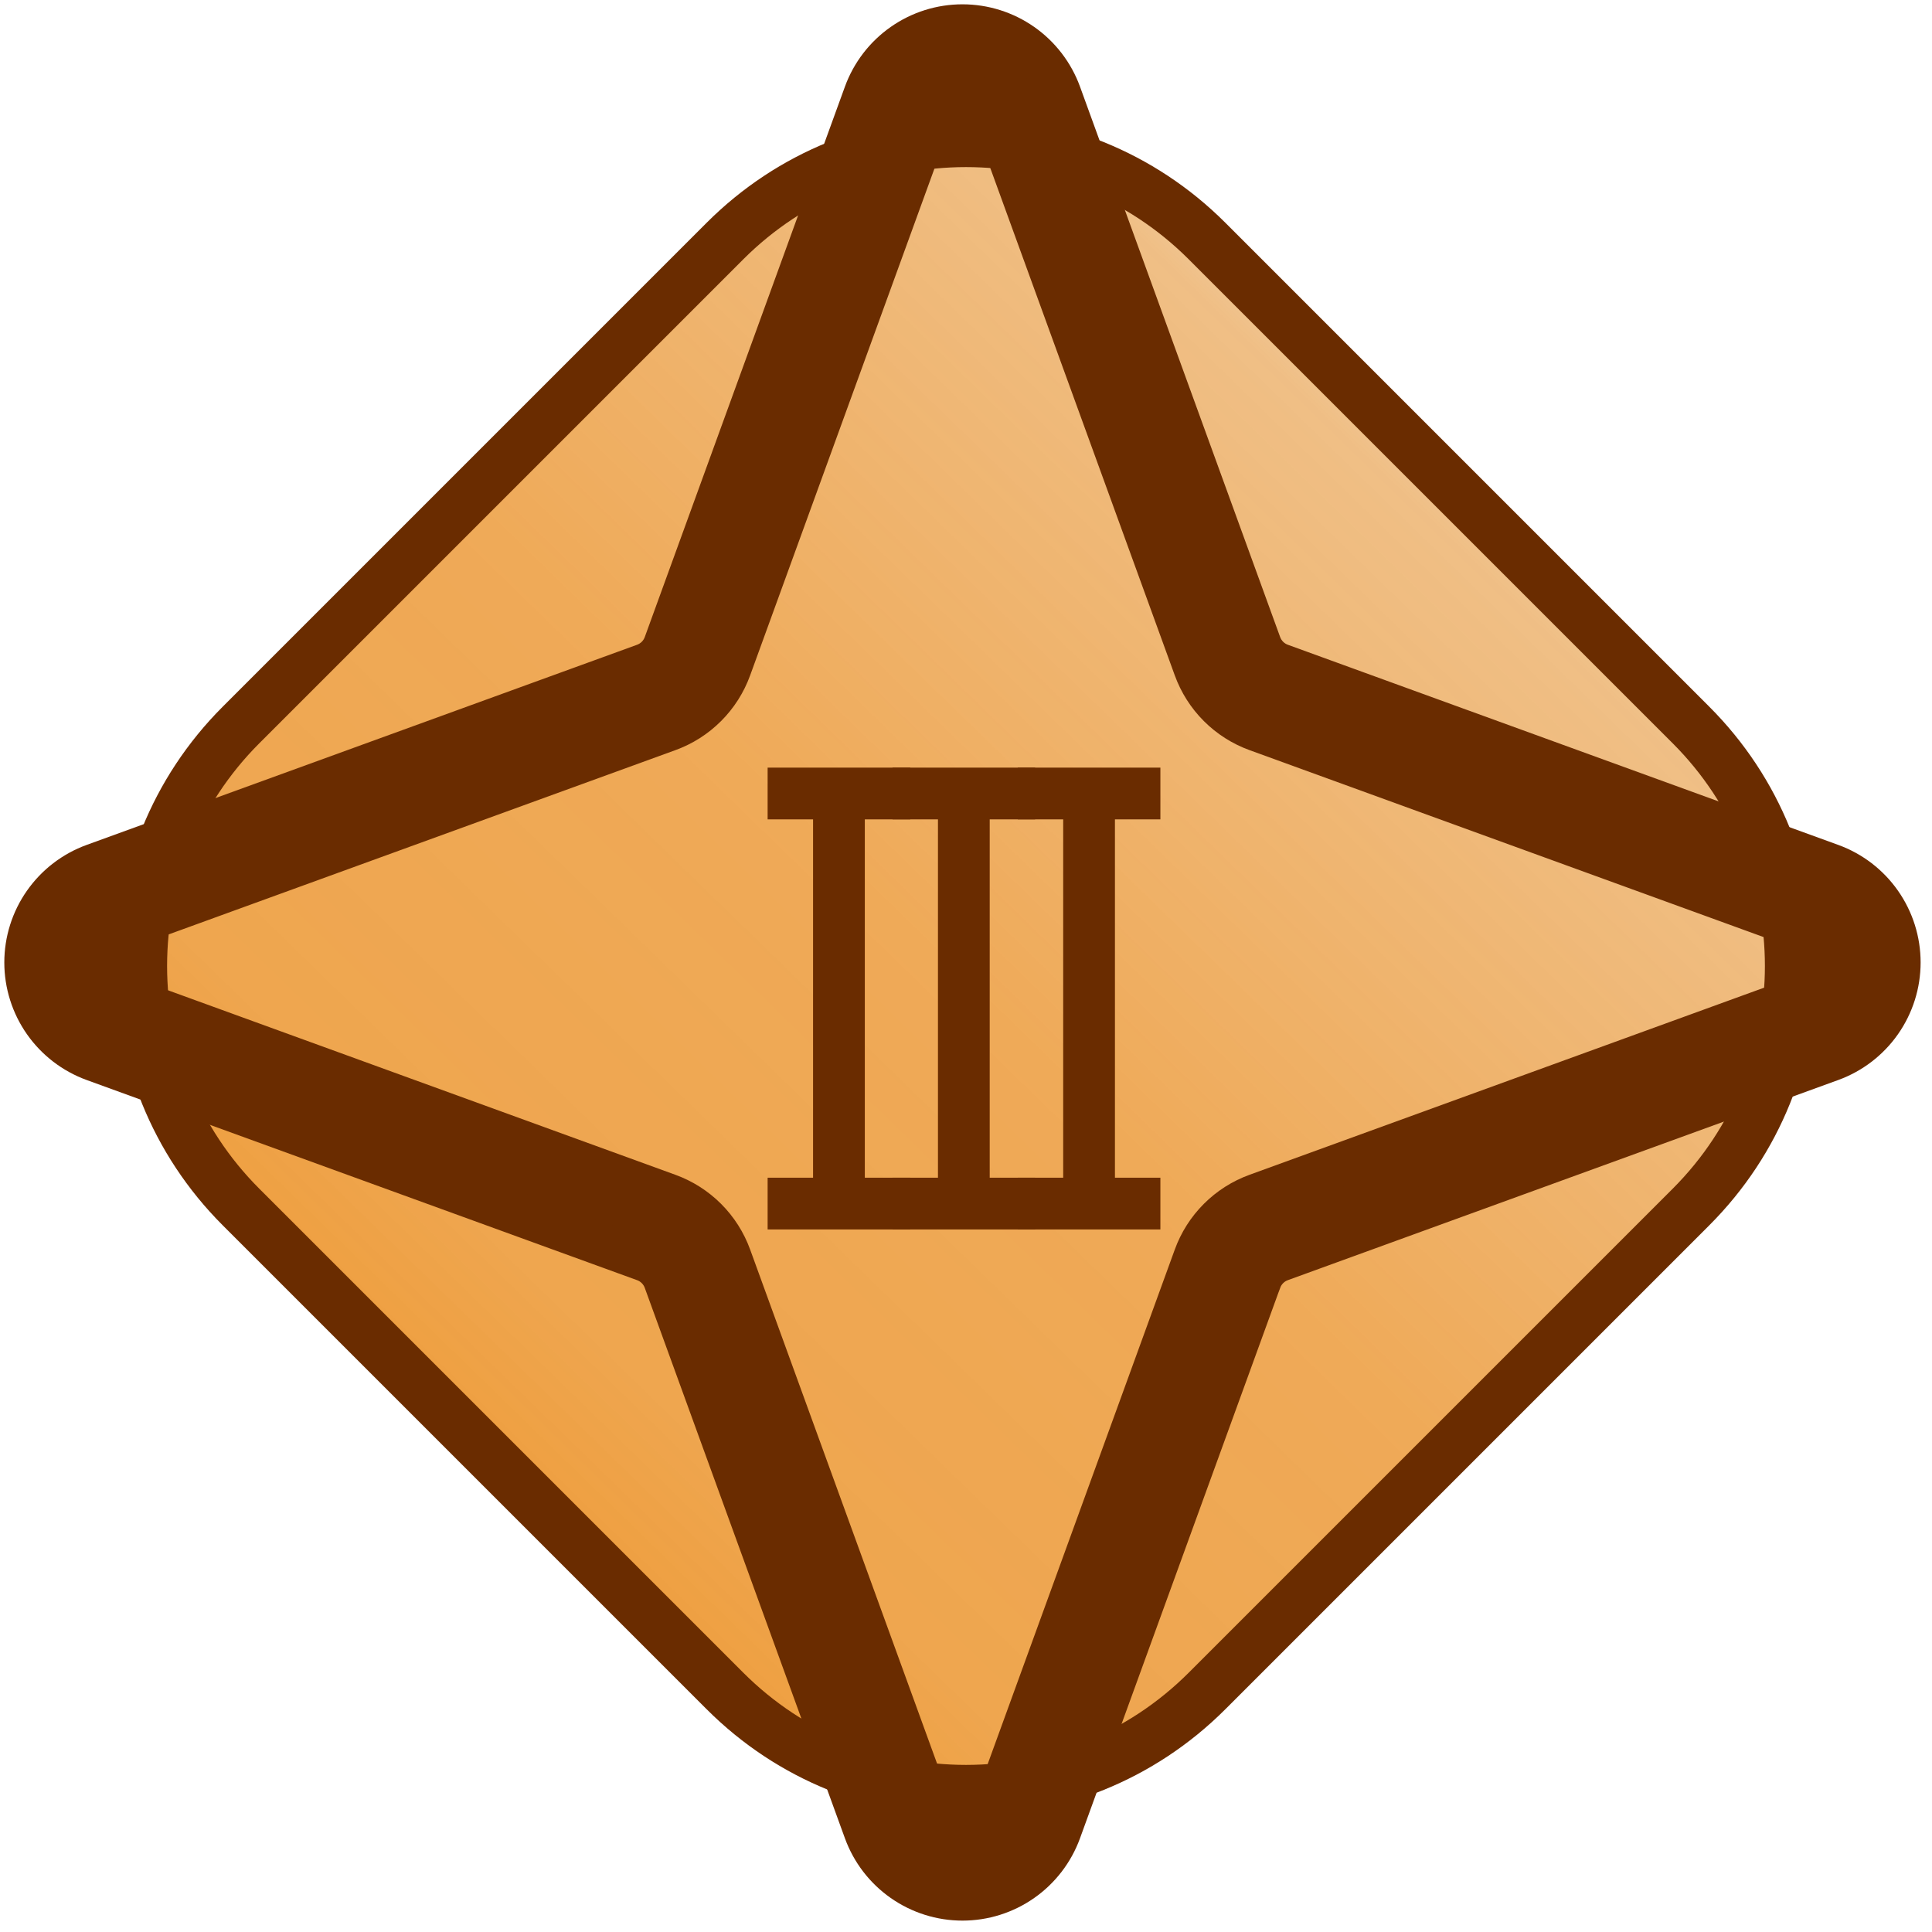 <svg width="224" height="224" viewBox="0 0 224 224" fill="none" xmlns="http://www.w3.org/2000/svg">
<path d="M84.049 27.951C99.486 12.514 124.514 12.514 139.952 27.951L196.049 84.049C211.486 99.486 211.486 124.514 196.048 139.952L139.951 196.049C124.514 211.486 99.486 211.486 84.049 196.048L27.951 139.951C12.514 124.514 12.514 99.486 27.951 84.049L84.049 27.951Z" fill="url(#paint0_linear_158_77)" stroke="#6A2C00" stroke-width="6"/>
<path d="M212.281 100.312L148.465 77.106C147.915 76.907 147.416 76.589 147.003 76.176C146.59 75.763 146.272 75.263 146.073 74.714L122.867 10.898C122.025 8.584 120.491 6.584 118.474 5.171C116.456 3.758 114.053 3 111.59 3C109.127 3 106.723 3.758 104.706 5.171C102.688 6.584 101.154 8.584 100.312 10.898L77.106 74.715C76.907 75.264 76.589 75.764 76.176 76.177C75.763 76.59 75.263 76.907 74.714 77.106L10.898 100.312C8.584 101.154 6.584 102.688 5.171 104.706C3.758 106.723 3 109.127 3 111.59C3 114.053 3.758 116.456 5.171 118.474C6.584 120.491 8.584 122.025 10.898 122.867L74.715 146.074C75.264 146.273 75.764 146.59 76.177 147.004C76.59 147.417 76.907 147.916 77.106 148.466L100.312 212.281C101.154 214.596 102.688 216.596 104.706 218.009C106.723 219.422 109.127 220.18 111.59 220.18C114.053 220.18 116.456 219.422 118.474 218.009C120.491 216.596 122.025 214.596 122.867 212.281L146.073 148.466L146.074 148.465C146.273 147.915 146.591 147.416 147.004 147.003C147.417 146.59 147.916 146.272 148.466 146.073L212.281 122.867C214.596 122.025 216.596 120.491 218.009 118.474C219.422 116.456 220.18 114.053 220.18 111.59C220.18 109.127 219.422 106.723 218.009 104.706C216.596 102.688 214.596 101.154 212.281 100.312ZM209.547 115.35L145.732 138.555C144.083 139.152 142.586 140.104 141.345 141.345C140.105 142.585 139.153 144.082 138.556 145.731L115.35 209.547C115.069 210.318 114.557 210.985 113.885 211.456C113.212 211.927 112.411 212.18 111.59 212.18C110.769 212.18 109.967 211.927 109.295 211.456C108.622 210.985 108.111 210.318 107.83 209.547L84.625 145.732C84.028 144.083 83.076 142.586 81.835 141.345C80.595 140.105 79.097 139.153 77.448 138.556L13.633 115.35C12.861 115.069 12.195 114.557 11.724 113.885C11.253 113.212 11 112.411 11 111.59C11 110.769 11.253 109.967 11.724 109.295C12.195 108.622 12.861 108.111 13.633 107.83L77.447 84.625C79.097 84.028 80.594 83.076 81.834 81.835C83.075 80.595 84.027 79.097 84.624 77.448L107.83 13.633C108.111 12.861 108.622 12.195 109.295 11.724C109.967 11.253 110.769 11 111.59 11C112.411 11 113.212 11.253 113.885 11.724C114.557 12.195 115.069 12.861 115.35 13.633L138.555 77.447C139.152 79.096 140.104 80.594 141.344 81.834C142.585 83.075 144.082 84.027 145.731 84.624L209.547 107.83C210.318 108.111 210.985 108.622 211.456 109.295C211.927 109.967 212.18 110.769 212.18 111.59C212.18 112.411 211.927 113.212 211.456 113.885C210.985 114.557 210.318 115.069 209.547 115.35Z" fill="#6A2C00" stroke="#6A2C00" stroke-width="5"/>
<path d="M89 139.545H105.537M97.268 94.067V137.478M89 92H105.537" stroke="#6A2C00" stroke-width="6"/>
<path d="M118 139.545H134.537M126.268 94.067V115.773V137.478M118 92H134.537" stroke="#6A2C00" stroke-width="6"/>
<path d="M103.48 139.545H120.018M111.749 94.067V137.478M103.48 92H120.018" stroke="#6A2C00" stroke-width="6"/>
<defs>
<linearGradient id="paint0_linear_158_77" x1="-175.247" y1="210.824" x2="113.318" y2="-85.647" gradientUnits="userSpaceOnUse">
<stop stop-color="#EF8301"/>
<stop offset="0.284" stop-color="#EF8301"/>
<stop offset="0.508" stop-color="#EB9228" stop-opacity="0.821"/>
<stop offset="0.649" stop-color="#EB942D" stop-opacity="0.797"/>
<stop offset="0.836" stop-color="#E89F49" stop-opacity="0.669"/>
<stop offset="1" stop-color="#D9D9D9" stop-opacity="0"/>
</linearGradient>
</defs>
</svg>
